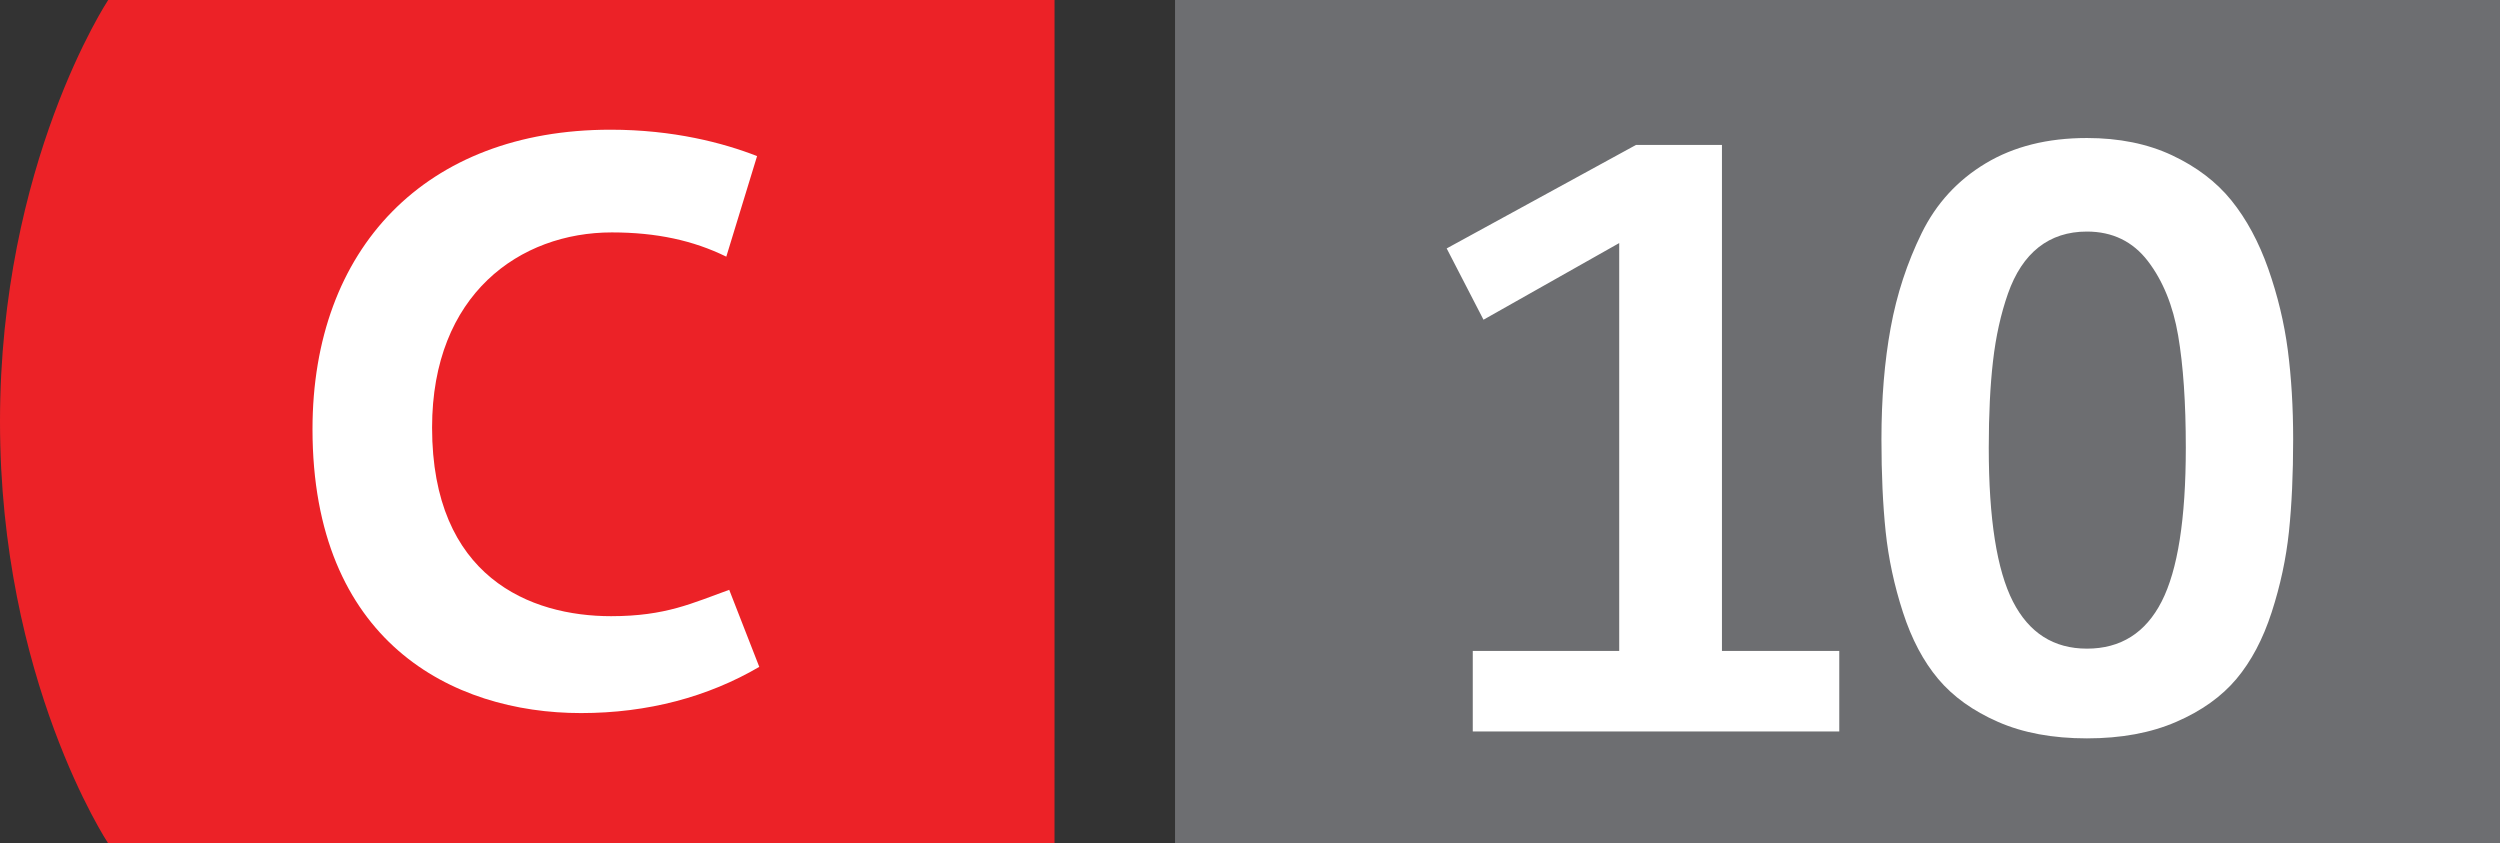 <svg xmlns="http://www.w3.org/2000/svg" viewBox="0 0 83 28" enable-background="new 0 0 83 28"><rect x="0" y="0" width="83" height="28" fill="#333333" stroke="none"/><g><g><path d="M35.011 0h-31.419s-3.592 5.425-3.592 14c0 8.577 3.592 14 3.592 14h31.418" fill="#EC2227"/><path d="M20.266 4.306c2.093 0 3.75.439 4.869.876l-1.022 3.339c-1.094-.537-2.315-.805-3.801-.805-3.045 0-5.967 2.047-5.967 6.48 0 4.97 3.263 6.261 5.943 6.261 1.828 0 2.702-.439 3.922-.875l.998 2.558c-1.704.997-3.702 1.534-5.918 1.534-4.29 0-8.915-2.388-8.915-9.427.001-5.993 3.749-9.941 9.891-9.941z" fill="#fff"/></g><path fill="#6D6E71" d="M39.011 0h44.8v28h-44.8z"/><g fill="#fff"><path d="M48.896 24.284v-2.673h4.862v-13.541l-4.506 2.545-1.222-2.367 6.287-3.437h2.852v16.8h3.895v2.673h-12.168zM72.251 23.966c-.84.365-1.828.548-2.965.548-1.138 0-2.122-.183-2.953-.548-.832-.364-1.493-.84-1.985-1.425-.492-.586-.883-1.324-1.171-2.215-.289-.891-.479-1.782-.573-2.673-.093-.891-.14-1.913-.14-3.067 0-1.357.102-2.592.306-3.704.203-1.111.547-2.159 1.03-3.144.484-.984 1.192-1.756 2.126-2.316.933-.56 2.053-.84 3.36-.84 1.068 0 2.011.191 2.825.573s1.472.882 1.973 1.501c.5.62.907 1.375 1.222 2.266.313.891.53 1.791.649 2.698.118.908.178 1.896.178 2.966 0 1.154-.047 2.177-.14 3.067-.094.891-.284 1.782-.573 2.673-.288.891-.679 1.629-1.171 2.215-.492.585-1.158 1.061-1.998 1.425zm-2.965-2.431c1.119 0 1.947-.521 2.481-1.565s.802-2.745.802-5.104c0-1.493-.085-2.736-.255-3.729-.17-.993-.505-1.815-1.005-2.469-.501-.653-1.176-.98-2.023-.98-.629 0-1.163.174-1.604.521-.441.348-.78.862-1.018 1.54-.238.679-.403 1.426-.496 2.24-.094.814-.141 1.773-.141 2.877 0 2.358.268 4.06.802 5.104.535 1.044 1.354 1.565 2.457 1.565z"/></g><g fill="none"><path d="M.472 26.864h-.004l-.226.122-.034-.134.284-.151h.15v1.299h-.17v-1.136zM1.981 27.336c0 .442-.166.687-.452.687-.254 0-.428-.238-.432-.668 0-.438.19-.676.454-.676.272 0 .43.244.43.657zm-.705.02c0 .338.104.529.264.529.178 0 .264-.21.264-.541 0-.32-.08-.53-.264-.53-.152 0-.264.189-.264.542z"/></g></g></svg>